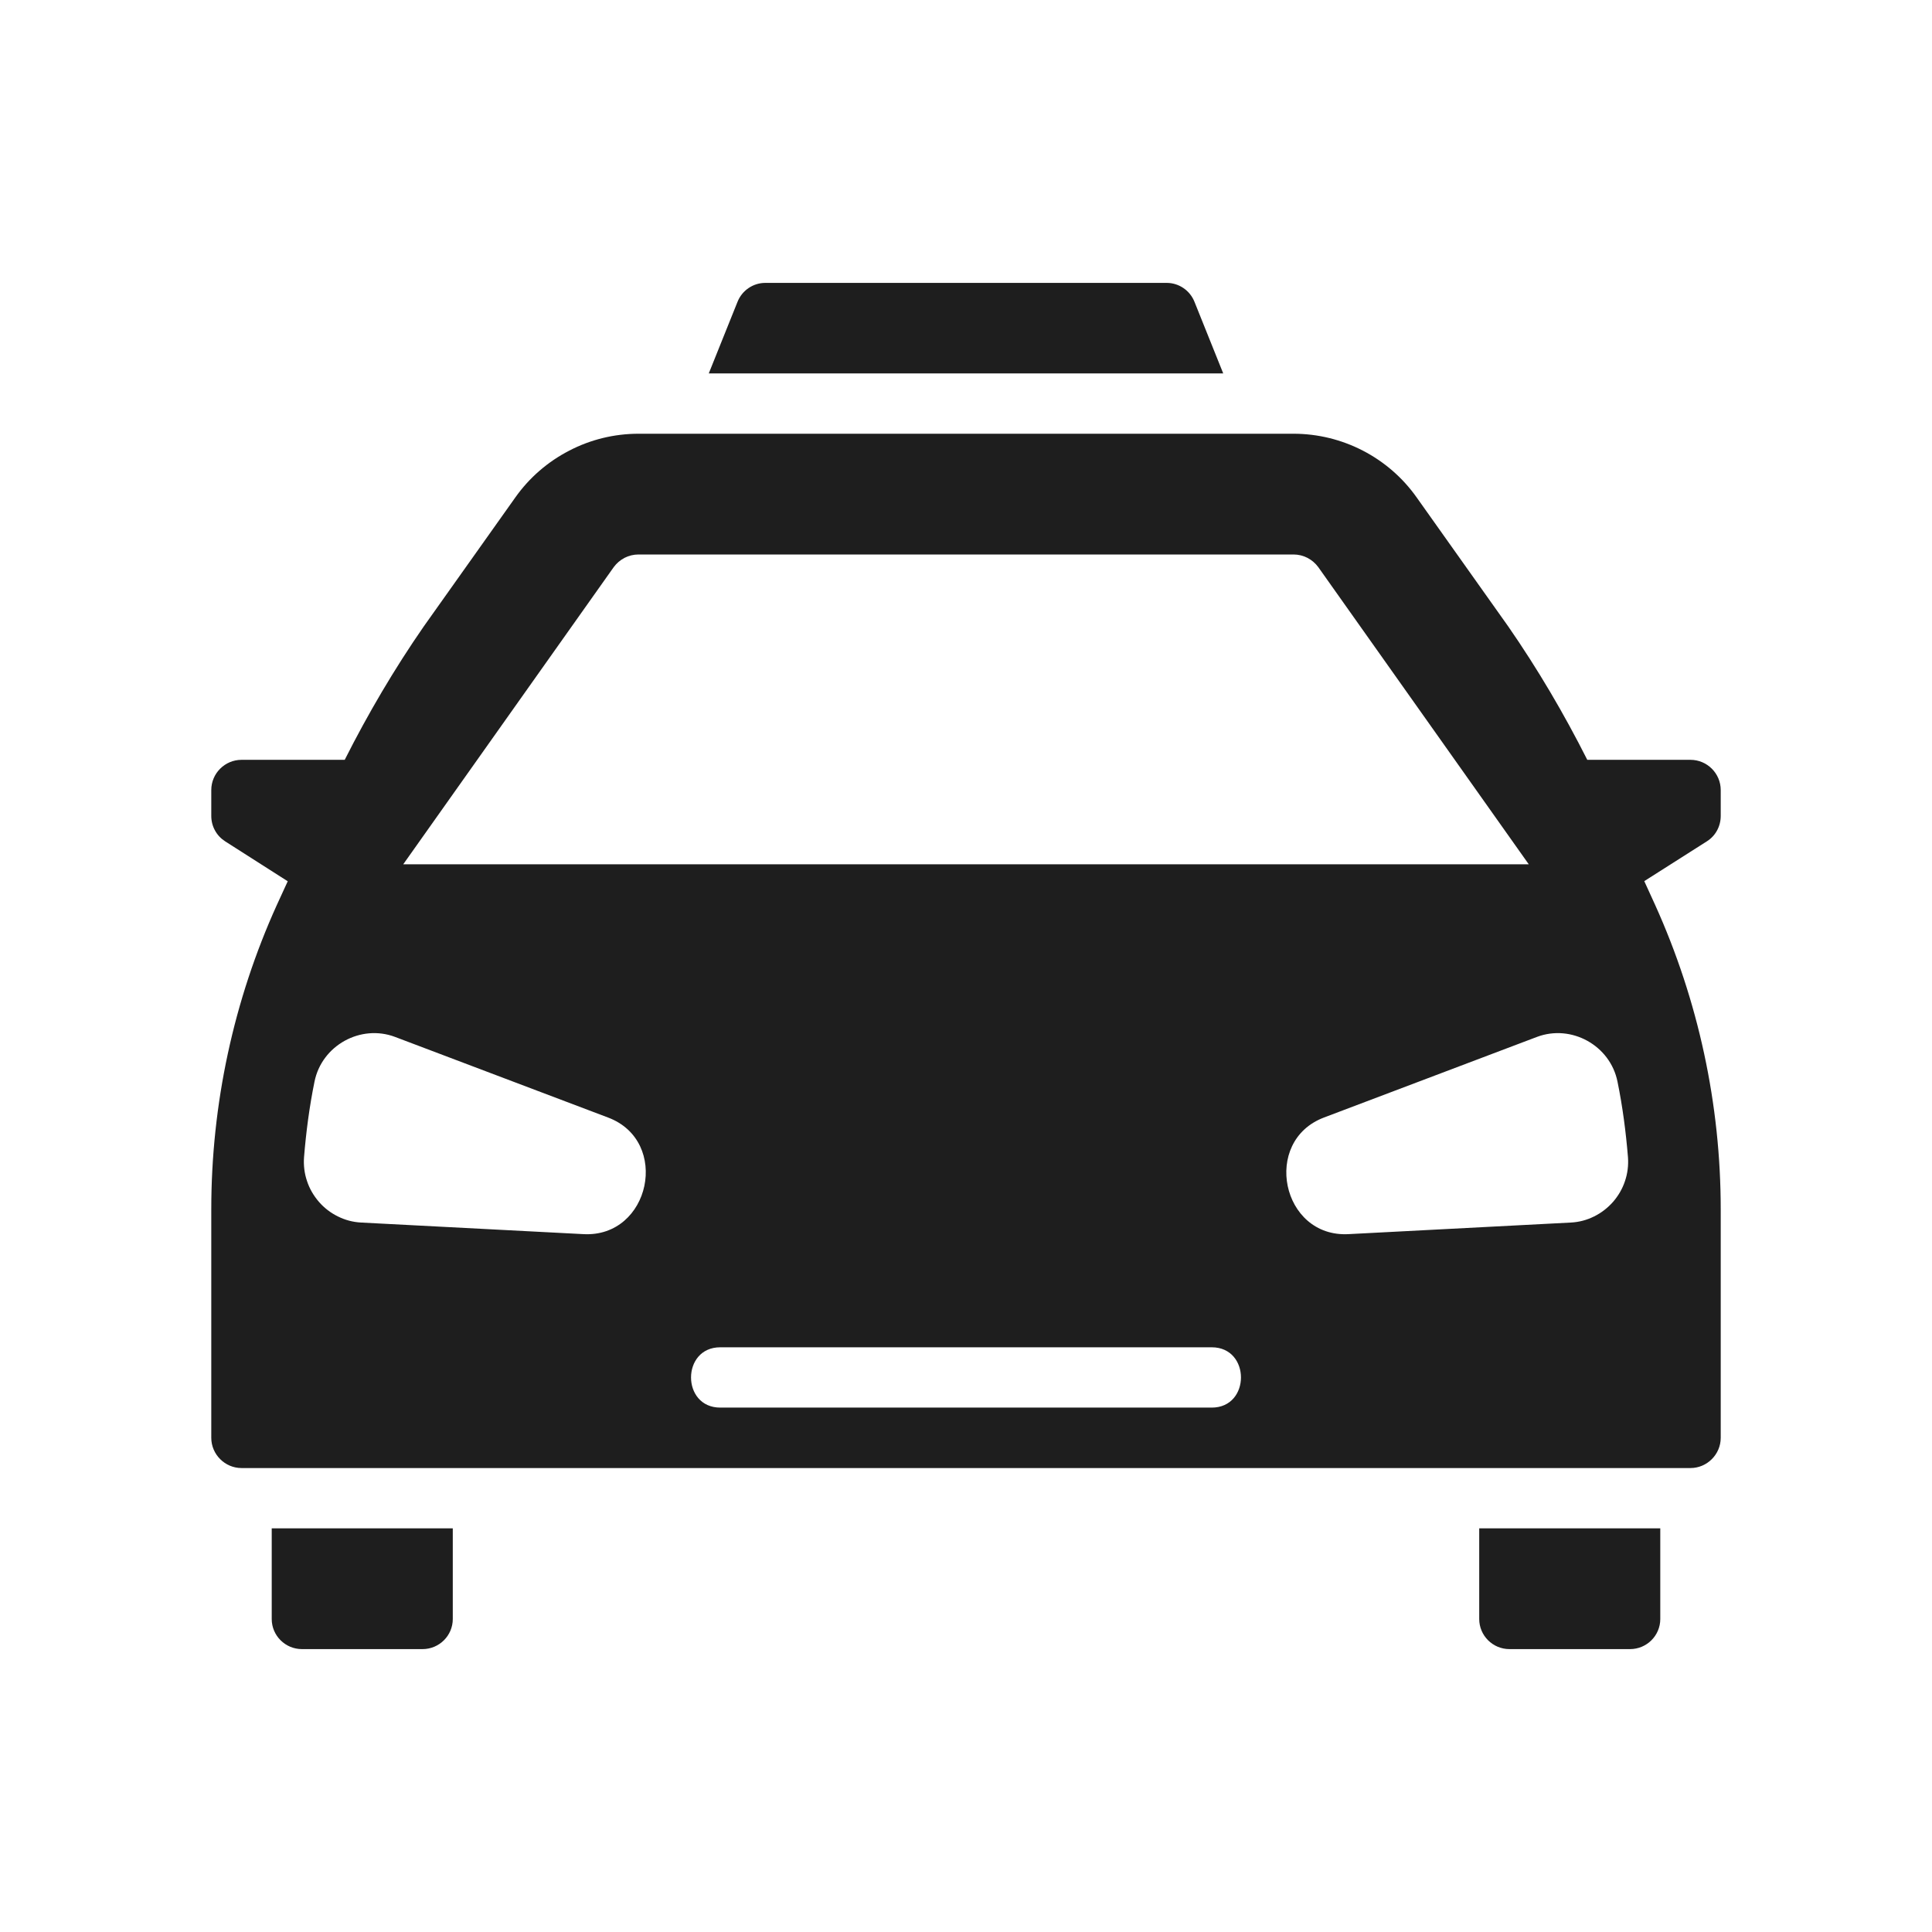 <svg width="14" height="14" viewBox="0 0 14 14" fill="none" xmlns="http://www.w3.org/2000/svg">
<path d="M8.864 2.706H5.136L5.344 2.188C5.377 2.104 5.458 2.05 5.545 2.05H8.455C8.542 2.05 8.623 2.104 8.656 2.188L8.864 2.706ZM11.797 8.387C11.782 8.203 11.758 8.019 11.721 7.838C11.668 7.575 11.386 7.42 11.137 7.514L9.594 8.098C9.142 8.269 9.286 8.969 9.772 8.943L11.384 8.859C11.442 8.856 11.499 8.841 11.551 8.815C11.604 8.789 11.65 8.753 11.689 8.709C11.727 8.665 11.757 8.614 11.775 8.559C11.794 8.504 11.801 8.445 11.797 8.387ZM5.219 10.2H8.781C9.063 10.2 9.063 9.763 8.781 9.763H5.219C4.937 9.763 4.937 10.2 5.219 10.2ZM1.531 8.763C1.531 8.002 1.693 7.249 2.006 6.558L2.085 6.386L1.632 6.097C1.601 6.077 1.575 6.05 1.558 6.018C1.54 5.986 1.531 5.949 1.531 5.913V5.725C1.531 5.604 1.63 5.506 1.75 5.506H2.498C2.667 5.171 2.857 4.848 3.071 4.539L3.734 3.605C3.835 3.462 3.969 3.346 4.124 3.266C4.279 3.185 4.452 3.143 4.627 3.143H9.373C9.728 3.143 10.062 3.316 10.266 3.605L10.929 4.539C11.143 4.848 11.333 5.171 11.502 5.506H12.25C12.37 5.506 12.469 5.604 12.469 5.725V5.913C12.469 5.987 12.432 6.057 12.368 6.097L11.915 6.385L11.994 6.558C12.307 7.251 12.469 8.003 12.469 8.763V10.419C12.469 10.539 12.37 10.638 12.25 10.638H1.75C1.63 10.638 1.531 10.539 1.531 10.419V8.763ZM2.203 8.387C2.199 8.445 2.206 8.504 2.225 8.559C2.243 8.614 2.273 8.665 2.311 8.709C2.349 8.753 2.396 8.789 2.449 8.815C2.501 8.841 2.558 8.856 2.616 8.859L4.228 8.943C4.712 8.969 4.861 8.269 4.406 8.098L2.863 7.514C2.614 7.42 2.332 7.575 2.279 7.838C2.242 8.019 2.218 8.203 2.203 8.387ZM11.078 6.263L9.553 4.11C9.511 4.053 9.446 4.018 9.373 4.018H4.627C4.554 4.018 4.489 4.053 4.447 4.11L2.922 6.263H11.078ZM3.281 11.075V11.732C3.281 11.852 3.183 11.95 3.062 11.95H2.188C2.067 11.95 1.969 11.852 1.969 11.732V11.075H3.281ZM12.031 11.075V11.732C12.031 11.852 11.933 11.95 11.812 11.95H10.938C10.817 11.95 10.719 11.852 10.719 11.732V11.075H12.031Z" fill="#1E1E1E"/>
</svg>
